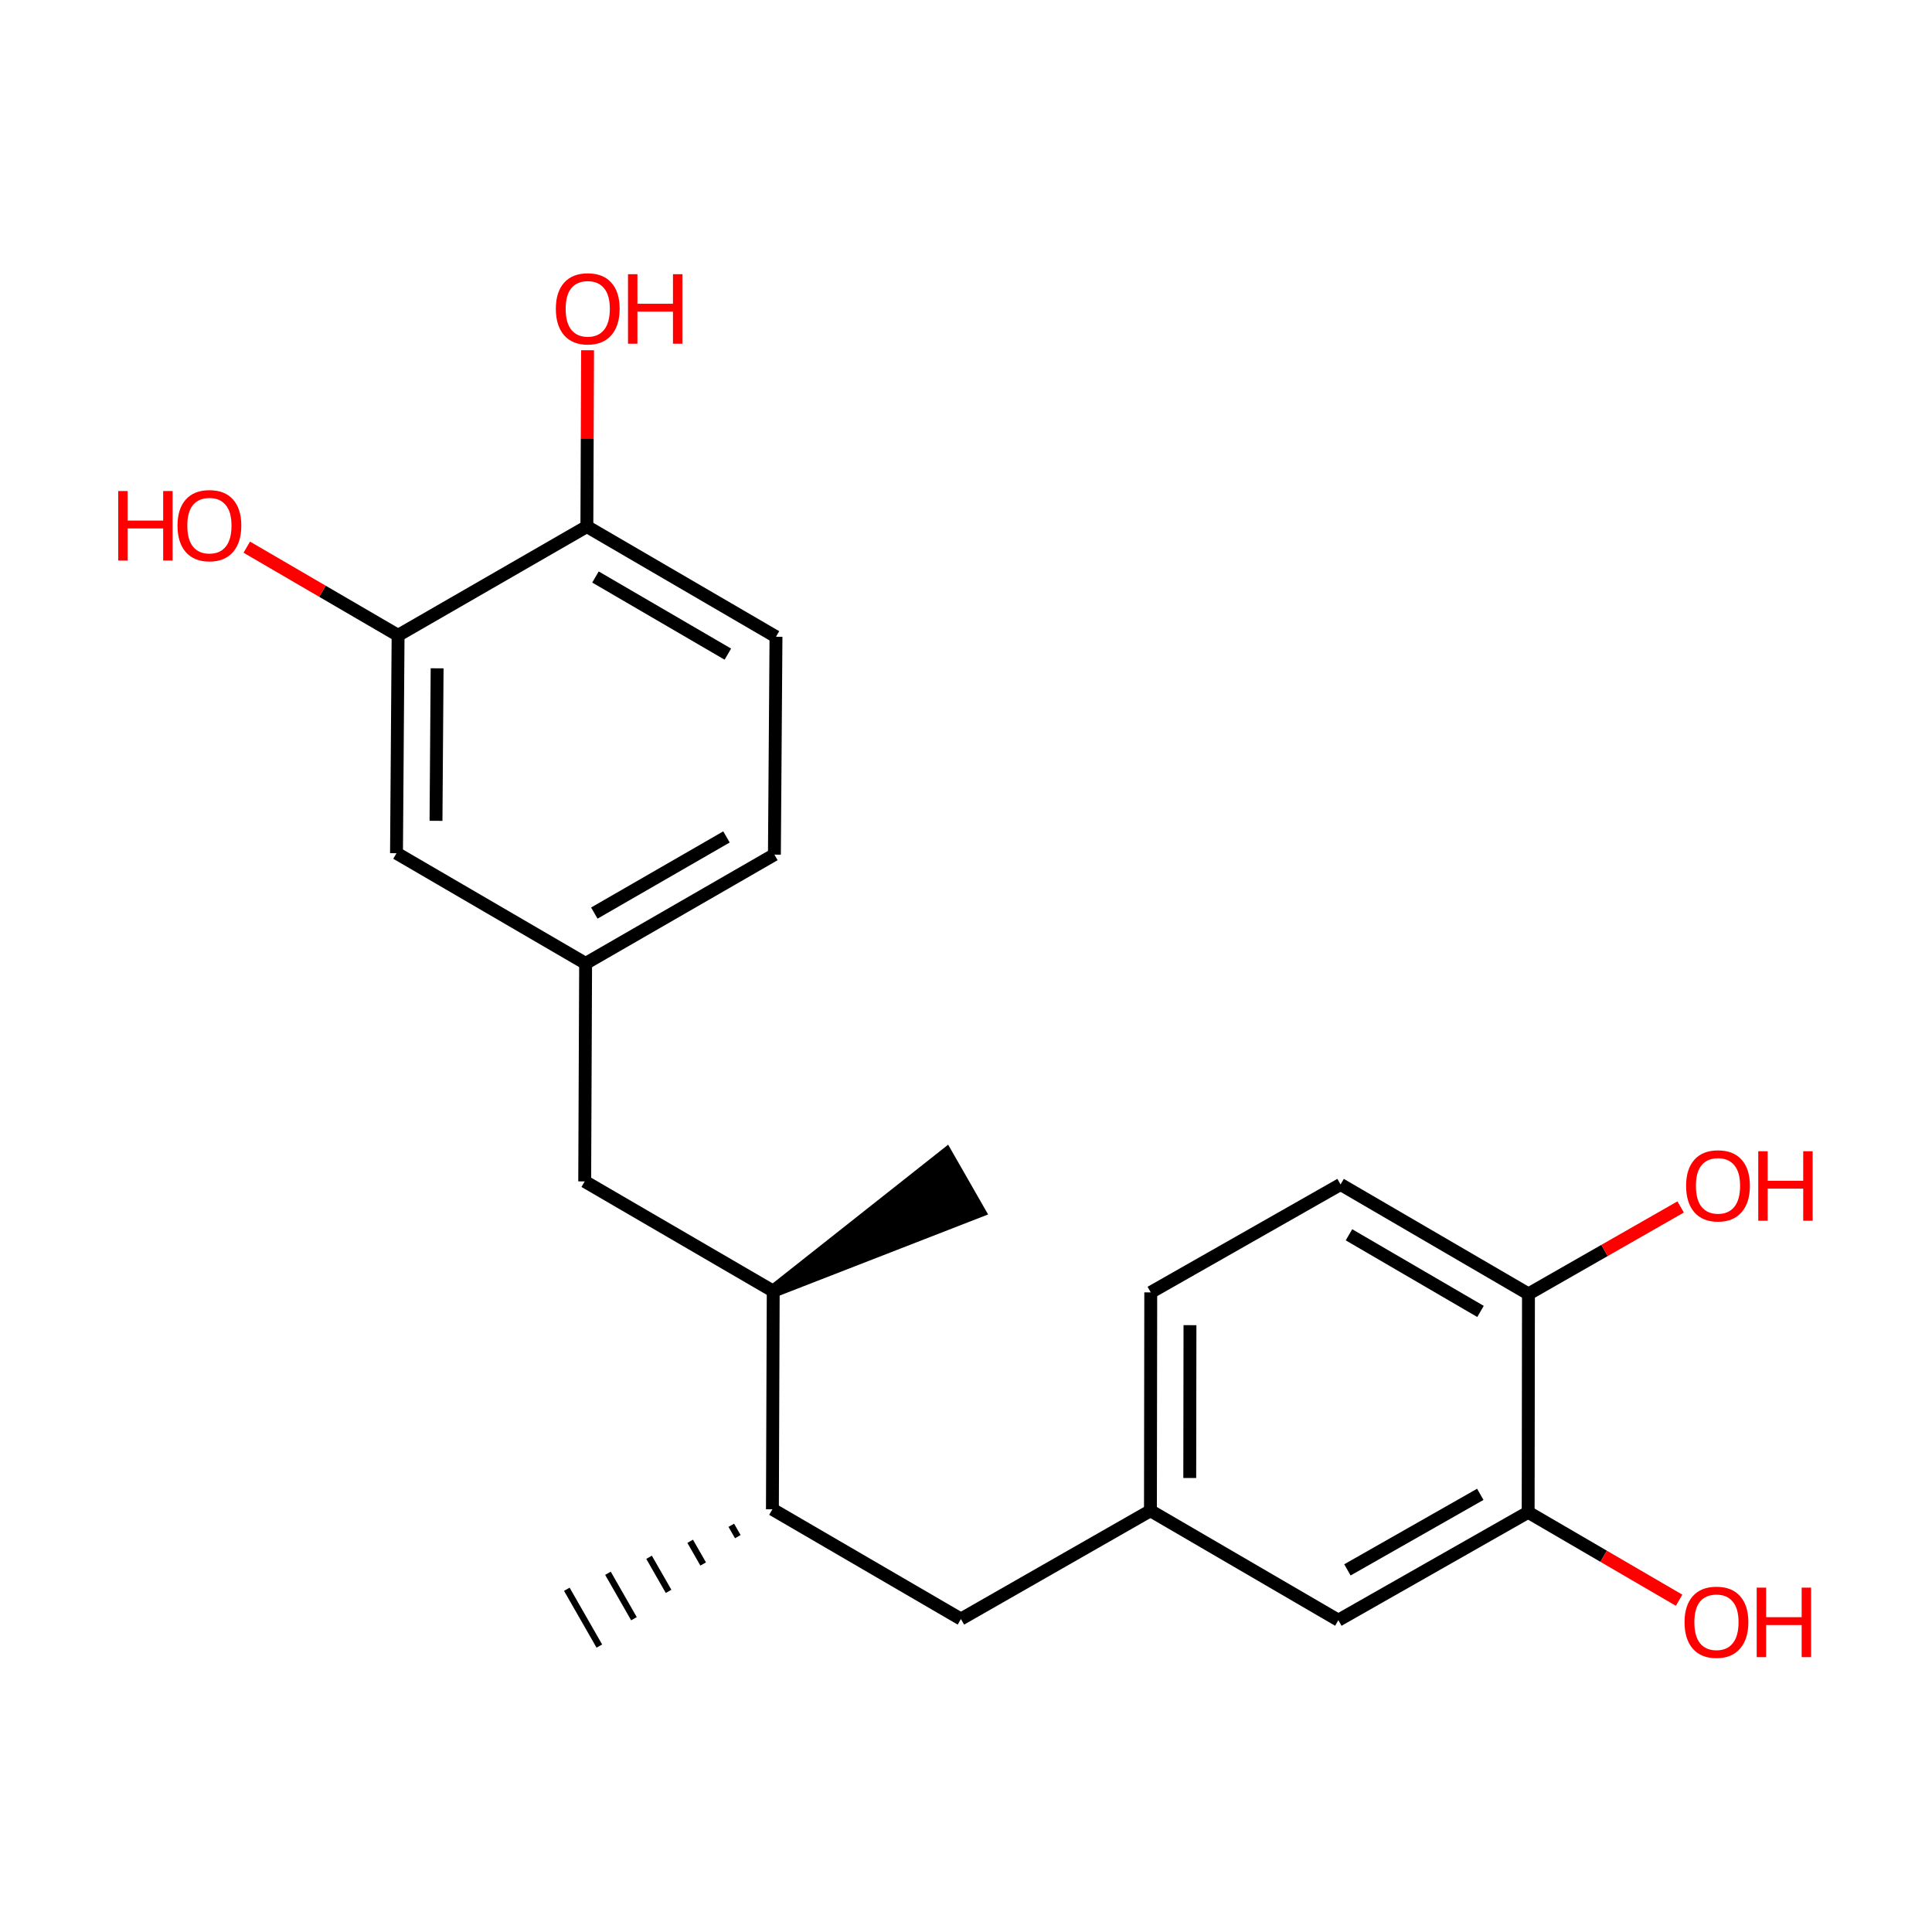 <?xml version='1.0' encoding='iso-8859-1'?>
<svg version='1.1' baseProfile='full'
              xmlns='http://www.w3.org/2000/svg'
                      xmlns:rdkit='http://www.rdkit.org/xml'
                      xmlns:xlink='http://www.w3.org/1999/xlink'
                  xml:space='preserve'
width='300px' height='300px' viewBox='0 0 300 300'>
<!-- END OF HEADER -->
<rect style='opacity:1.0;fill:#FFFFFF;stroke:none' width='300' height='300' x='0' y='0'> </rect>
<path class='bond-0 atom-1 atom-0' d='M 113.555,236.846 L 114.565,238.61' style='fill:none;fill-rule:evenodd;stroke:#000000;stroke-width:1.0px;stroke-linecap:butt;stroke-linejoin:miter;stroke-opacity:1' />
<path class='bond-0 atom-1 atom-0' d='M 107.171,239.33 L 109.19,242.858' style='fill:none;fill-rule:evenodd;stroke:#000000;stroke-width:1.0px;stroke-linecap:butt;stroke-linejoin:miter;stroke-opacity:1' />
<path class='bond-0 atom-1 atom-0' d='M 100.786,241.814 L 103.816,247.105' style='fill:none;fill-rule:evenodd;stroke:#000000;stroke-width:1.0px;stroke-linecap:butt;stroke-linejoin:miter;stroke-opacity:1' />
<path class='bond-0 atom-1 atom-0' d='M 94.402,244.297 L 98.441,251.353' style='fill:none;fill-rule:evenodd;stroke:#000000;stroke-width:1.0px;stroke-linecap:butt;stroke-linejoin:miter;stroke-opacity:1' />
<path class='bond-0 atom-1 atom-0' d='M 88.017,246.781 L 93.066,255.601' style='fill:none;fill-rule:evenodd;stroke:#000000;stroke-width:1.0px;stroke-linecap:butt;stroke-linejoin:miter;stroke-opacity:1' />
<path class='bond-1 atom-1 atom-2' d='M 119.94,234.362 L 149.211,251.404' style='fill:none;fill-rule:evenodd;stroke:#000000;stroke-width:2.0px;stroke-linecap:butt;stroke-linejoin:miter;stroke-opacity:1' />
<path class='bond-10 atom-1 atom-11' d='M 119.94,234.362 L 120.066,200.489' style='fill:none;fill-rule:evenodd;stroke:#000000;stroke-width:2.0px;stroke-linecap:butt;stroke-linejoin:miter;stroke-opacity:1' />
<path class='bond-2 atom-2 atom-3' d='M 149.211,251.404 L 178.64,234.582' style='fill:none;fill-rule:evenodd;stroke:#000000;stroke-width:2.0px;stroke-linecap:butt;stroke-linejoin:miter;stroke-opacity:1' />
<path class='bond-3 atom-3 atom-4' d='M 178.64,234.582 L 178.688,200.678' style='fill:none;fill-rule:evenodd;stroke:#000000;stroke-width:2.0px;stroke-linecap:butt;stroke-linejoin:miter;stroke-opacity:1' />
<path class='bond-3 atom-3 atom-4' d='M 184.744,229.505 L 184.778,205.772' style='fill:none;fill-rule:evenodd;stroke:#000000;stroke-width:2.0px;stroke-linecap:butt;stroke-linejoin:miter;stroke-opacity:1' />
<path class='bond-21 atom-10 atom-3' d='M 207.819,251.583 L 178.64,234.582' style='fill:none;fill-rule:evenodd;stroke:#000000;stroke-width:2.0px;stroke-linecap:butt;stroke-linejoin:miter;stroke-opacity:1' />
<path class='bond-4 atom-4 atom-5' d='M 178.688,200.678 L 208.161,183.92' style='fill:none;fill-rule:evenodd;stroke:#000000;stroke-width:2.0px;stroke-linecap:butt;stroke-linejoin:miter;stroke-opacity:1' />
<path class='bond-5 atom-5 atom-6' d='M 208.161,183.92 L 237.34,200.921' style='fill:none;fill-rule:evenodd;stroke:#000000;stroke-width:2.0px;stroke-linecap:butt;stroke-linejoin:miter;stroke-opacity:1' />
<path class='bond-5 atom-5 atom-6' d='M 209.468,191.739 L 229.893,203.64' style='fill:none;fill-rule:evenodd;stroke:#000000;stroke-width:2.0px;stroke-linecap:butt;stroke-linejoin:miter;stroke-opacity:1' />
<path class='bond-6 atom-6 atom-7' d='M 237.34,200.921 L 249.154,194.168' style='fill:none;fill-rule:evenodd;stroke:#000000;stroke-width:2.0px;stroke-linecap:butt;stroke-linejoin:miter;stroke-opacity:1' />
<path class='bond-6 atom-6 atom-7' d='M 249.154,194.168 L 260.969,187.415' style='fill:none;fill-rule:evenodd;stroke:#FF0000;stroke-width:2.0px;stroke-linecap:butt;stroke-linejoin:miter;stroke-opacity:1' />
<path class='bond-7 atom-6 atom-8' d='M 237.34,200.921 L 237.292,234.826' style='fill:none;fill-rule:evenodd;stroke:#000000;stroke-width:2.0px;stroke-linecap:butt;stroke-linejoin:miter;stroke-opacity:1' />
<path class='bond-8 atom-8 atom-9' d='M 237.292,234.826 L 249.011,241.654' style='fill:none;fill-rule:evenodd;stroke:#000000;stroke-width:2.0px;stroke-linecap:butt;stroke-linejoin:miter;stroke-opacity:1' />
<path class='bond-8 atom-8 atom-9' d='M 249.011,241.654 L 260.73,248.483' style='fill:none;fill-rule:evenodd;stroke:#FF0000;stroke-width:2.0px;stroke-linecap:butt;stroke-linejoin:miter;stroke-opacity:1' />
<path class='bond-9 atom-8 atom-10' d='M 237.292,234.826 L 207.819,251.583' style='fill:none;fill-rule:evenodd;stroke:#000000;stroke-width:2.0px;stroke-linecap:butt;stroke-linejoin:miter;stroke-opacity:1' />
<path class='bond-9 atom-8 atom-10' d='M 229.857,232.039 L 209.226,243.769' style='fill:none;fill-rule:evenodd;stroke:#000000;stroke-width:2.0px;stroke-linecap:butt;stroke-linejoin:miter;stroke-opacity:1' />
<path class='bond-11 atom-11 atom-12' d='M 120.066,200.489 L 151.988,188.069 L 146.939,179.25 Z' style='fill:#000000;fill-rule:evenodd;fill-opacity:1;stroke:#000000;stroke-width:2.0px;stroke-linecap:butt;stroke-linejoin:miter;stroke-opacity:1;' />
<path class='bond-12 atom-11 atom-13' d='M 120.066,200.489 L 90.792,183.447' style='fill:none;fill-rule:evenodd;stroke:#000000;stroke-width:2.0px;stroke-linecap:butt;stroke-linejoin:miter;stroke-opacity:1' />
<path class='bond-13 atom-13 atom-14' d='M 90.792,183.447 L 90.935,149.599' style='fill:none;fill-rule:evenodd;stroke:#000000;stroke-width:2.0px;stroke-linecap:butt;stroke-linejoin:miter;stroke-opacity:1' />
<path class='bond-14 atom-14 atom-15' d='M 90.935,149.599 L 120.249,132.706' style='fill:none;fill-rule:evenodd;stroke:#000000;stroke-width:2.0px;stroke-linecap:butt;stroke-linejoin:miter;stroke-opacity:1' />
<path class='bond-14 atom-14 atom-15' d='M 92.287,141.782 L 112.807,129.957' style='fill:none;fill-rule:evenodd;stroke:#000000;stroke-width:2.0px;stroke-linecap:butt;stroke-linejoin:miter;stroke-opacity:1' />
<path class='bond-22 atom-21 atom-14' d='M 61.569,132.487 L 90.935,149.599' style='fill:none;fill-rule:evenodd;stroke:#000000;stroke-width:2.0px;stroke-linecap:butt;stroke-linejoin:miter;stroke-opacity:1' />
<path class='bond-15 atom-15 atom-16' d='M 120.249,132.706 L 120.495,98.874' style='fill:none;fill-rule:evenodd;stroke:#000000;stroke-width:2.0px;stroke-linecap:butt;stroke-linejoin:miter;stroke-opacity:1' />
<path class='bond-16 atom-16 atom-17' d='M 120.495,98.874 L 91.129,81.762' style='fill:none;fill-rule:evenodd;stroke:#000000;stroke-width:2.0px;stroke-linecap:butt;stroke-linejoin:miter;stroke-opacity:1' />
<path class='bond-16 atom-16 atom-17' d='M 113.02,101.575 L 92.464,89.597' style='fill:none;fill-rule:evenodd;stroke:#000000;stroke-width:2.0px;stroke-linecap:butt;stroke-linejoin:miter;stroke-opacity:1' />
<path class='bond-17 atom-17 atom-18' d='M 91.129,81.762 L 91.184,68.073' style='fill:none;fill-rule:evenodd;stroke:#000000;stroke-width:2.0px;stroke-linecap:butt;stroke-linejoin:miter;stroke-opacity:1' />
<path class='bond-17 atom-17 atom-18' d='M 91.184,68.073 L 91.239,54.385' style='fill:none;fill-rule:evenodd;stroke:#FF0000;stroke-width:2.0px;stroke-linecap:butt;stroke-linejoin:miter;stroke-opacity:1' />
<path class='bond-18 atom-17 atom-19' d='M 91.129,81.762 L 61.815,98.655' style='fill:none;fill-rule:evenodd;stroke:#000000;stroke-width:2.0px;stroke-linecap:butt;stroke-linejoin:miter;stroke-opacity:1' />
<path class='bond-19 atom-19 atom-20' d='M 61.815,98.655 L 50.067,91.809' style='fill:none;fill-rule:evenodd;stroke:#000000;stroke-width:2.0px;stroke-linecap:butt;stroke-linejoin:miter;stroke-opacity:1' />
<path class='bond-19 atom-19 atom-20' d='M 50.067,91.809 L 38.32,84.963' style='fill:none;fill-rule:evenodd;stroke:#FF0000;stroke-width:2.0px;stroke-linecap:butt;stroke-linejoin:miter;stroke-opacity:1' />
<path class='bond-20 atom-19 atom-21' d='M 61.815,98.655 L 61.569,132.487' style='fill:none;fill-rule:evenodd;stroke:#000000;stroke-width:2.0px;stroke-linecap:butt;stroke-linejoin:miter;stroke-opacity:1' />
<path class='bond-20 atom-19 atom-21' d='M 67.875,103.774 L 67.703,127.457' style='fill:none;fill-rule:evenodd;stroke:#000000;stroke-width:2.0px;stroke-linecap:butt;stroke-linejoin:miter;stroke-opacity:1' />
<path  class='atom-7' d='M 261.817 184.129
Q 261.817 181.537, 263.097 180.089
Q 264.377 178.641, 266.771 178.641
Q 269.164 178.641, 270.444 180.089
Q 271.725 181.537, 271.725 184.129
Q 271.725 186.751, 270.429 188.245
Q 269.133 189.723, 266.771 189.723
Q 264.393 189.723, 263.097 188.245
Q 261.817 186.766, 261.817 184.129
M 266.771 188.504
Q 268.417 188.504, 269.301 187.406
Q 270.2 186.293, 270.2 184.129
Q 270.2 182.01, 269.301 180.943
Q 268.417 179.861, 266.771 179.861
Q 265.124 179.861, 264.225 180.928
Q 263.341 181.995, 263.341 184.129
Q 263.341 186.309, 264.225 187.406
Q 265.124 188.504, 266.771 188.504
' fill='#FF0000'/>
<path  class='atom-7' d='M 273.021 178.763
L 274.484 178.763
L 274.484 183.351
L 280.002 183.351
L 280.002 178.763
L 281.465 178.763
L 281.465 189.556
L 280.002 189.556
L 280.002 184.571
L 274.484 184.571
L 274.484 189.556
L 273.021 189.556
L 273.021 178.763
' fill='#FF0000'/>
<path  class='atom-9' d='M 261.576 251.893
Q 261.576 249.302, 262.856 247.854
Q 264.137 246.406, 266.53 246.406
Q 268.923 246.406, 270.204 247.854
Q 271.484 249.302, 271.484 251.893
Q 271.484 254.515, 270.188 256.009
Q 268.893 257.488, 266.53 257.488
Q 264.152 257.488, 262.856 256.009
Q 261.576 254.53, 261.576 251.893
M 266.53 256.268
Q 268.176 256.268, 269.06 255.171
Q 269.96 254.058, 269.96 251.893
Q 269.96 249.774, 269.06 248.707
Q 268.176 247.625, 266.53 247.625
Q 264.884 247.625, 263.984 248.692
Q 263.1 249.759, 263.1 251.893
Q 263.1 254.073, 263.984 255.171
Q 264.884 256.268, 266.53 256.268
' fill='#FF0000'/>
<path  class='atom-9' d='M 272.78 246.528
L 274.243 246.528
L 274.243 251.116
L 279.761 251.116
L 279.761 246.528
L 281.225 246.528
L 281.225 257.32
L 279.761 257.32
L 279.761 252.335
L 274.243 252.335
L 274.243 257.32
L 272.78 257.32
L 272.78 246.528
' fill='#FF0000'/>
<path  class='atom-18' d='M 86.311 47.944
Q 86.311 45.353, 87.592 43.905
Q 88.872 42.456, 91.265 42.456
Q 93.659 42.456, 94.939 43.905
Q 96.219 45.353, 96.219 47.944
Q 96.219 50.566, 94.924 52.06
Q 93.628 53.538, 91.265 53.538
Q 88.887 53.538, 87.592 52.06
Q 86.311 50.581, 86.311 47.944
M 91.265 52.319
Q 92.912 52.319, 93.796 51.221
Q 94.695 50.109, 94.695 47.944
Q 94.695 45.825, 93.796 44.758
Q 92.912 43.676, 91.265 43.676
Q 89.619 43.676, 88.72 44.743
Q 87.836 45.81, 87.836 47.944
Q 87.836 50.124, 88.72 51.221
Q 89.619 52.319, 91.265 52.319
' fill='#FF0000'/>
<path  class='atom-18' d='M 97.515 42.578
L 98.979 42.578
L 98.979 47.167
L 104.497 47.167
L 104.497 42.578
L 105.96 42.578
L 105.96 53.371
L 104.497 53.371
L 104.497 48.386
L 98.979 48.386
L 98.979 53.371
L 97.515 53.371
L 97.515 42.578
' fill='#FF0000'/>
<path  class='atom-20' d='M 18.357 76.247
L 19.82 76.247
L 19.82 80.835
L 25.338 80.835
L 25.338 76.247
L 26.802 76.247
L 26.802 87.039
L 25.338 87.039
L 25.338 82.054
L 19.82 82.054
L 19.82 87.039
L 18.357 87.039
L 18.357 76.247
' fill='#FF0000'/>
<path  class='atom-20' d='M 27.564 81.612
Q 27.564 79.021, 28.844 77.573
Q 30.125 76.125, 32.518 76.125
Q 34.911 76.125, 36.192 77.573
Q 37.472 79.021, 37.472 81.612
Q 37.472 84.234, 36.176 85.728
Q 34.881 87.207, 32.518 87.207
Q 30.14 87.207, 28.844 85.728
Q 27.564 84.249, 27.564 81.612
M 32.518 85.987
Q 34.164 85.987, 35.048 84.89
Q 35.948 83.777, 35.948 81.612
Q 35.948 79.493, 35.048 78.426
Q 34.164 77.344, 32.518 77.344
Q 30.872 77.344, 29.972 78.411
Q 29.088 79.478, 29.088 81.612
Q 29.088 83.792, 29.972 84.89
Q 30.872 85.987, 32.518 85.987
' fill='#FF0000'/>
</svg>
